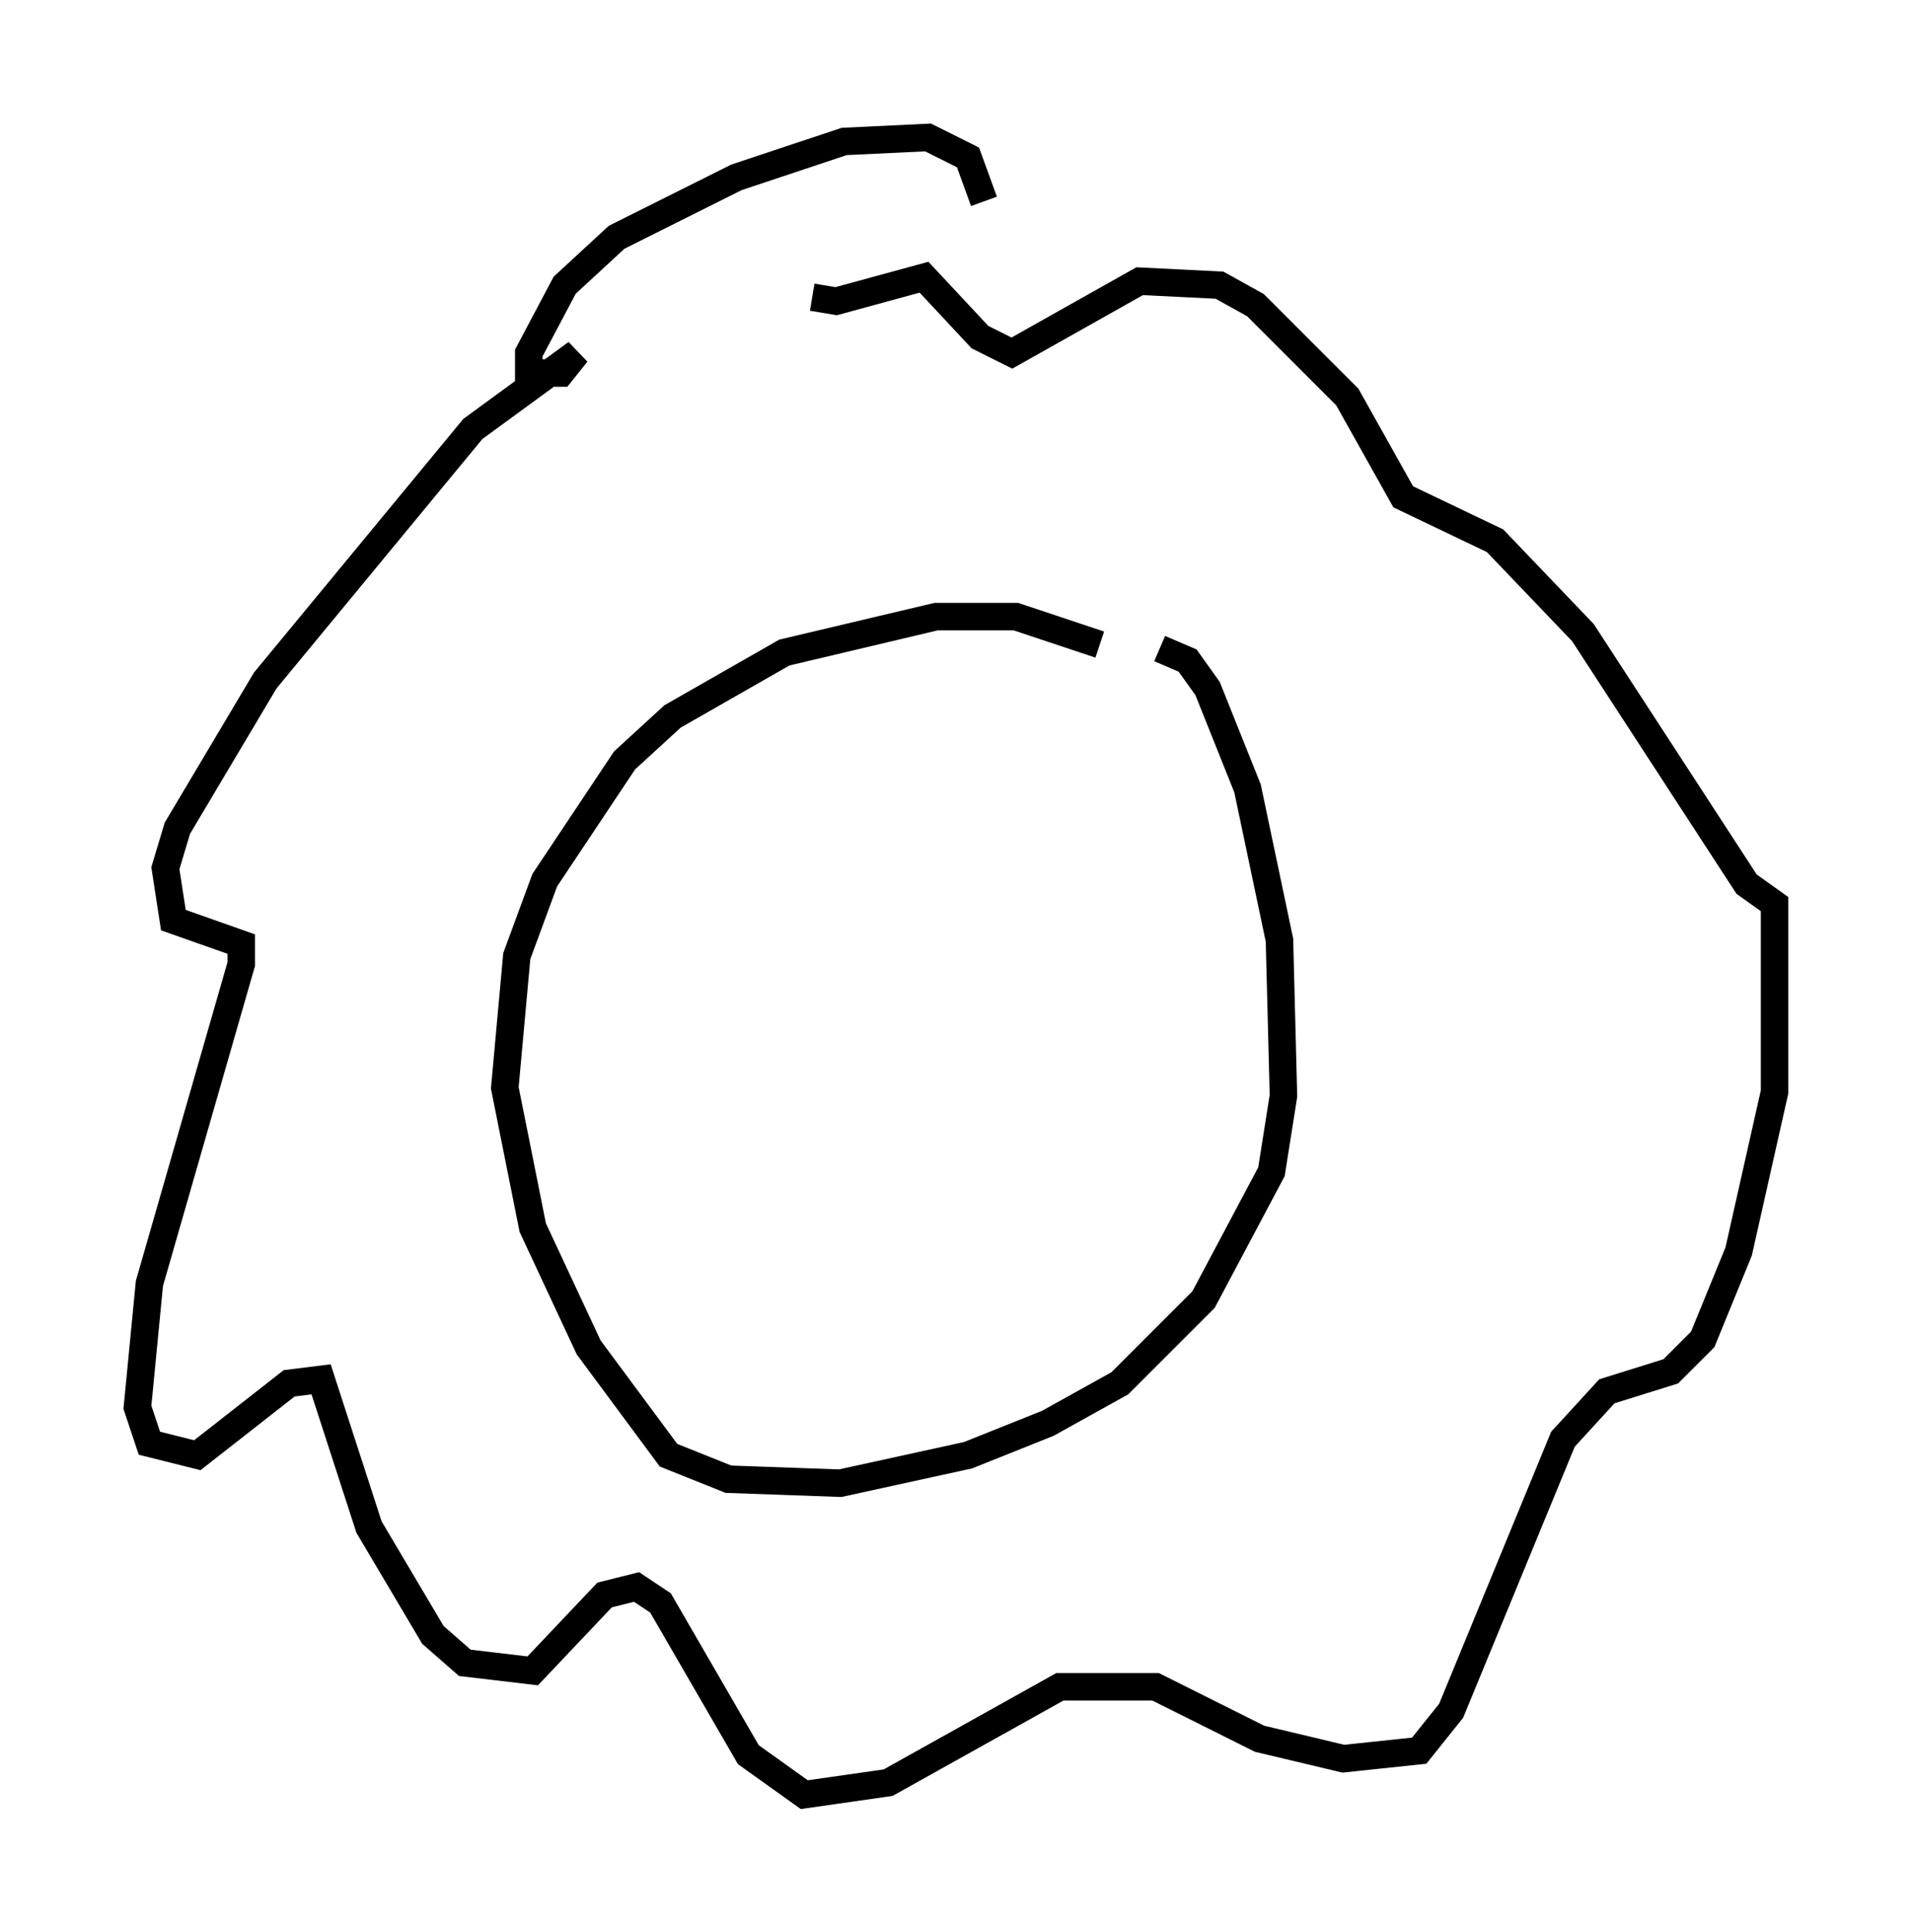 <?xml version="1.0" encoding="utf-8" ?>
<svg baseProfile="full" height="70.279" version="1.1" width="69.553" xmlns="http://www.w3.org/2000/svg" xmlns:ev="http://www.w3.org/2001/xml-events" xmlns:xlink="http://www.w3.org/1999/xlink"><defs /><rect fill="white" height="70.279" width="69.553" x="0" y="0" /><path d="M41.749, 25.771 m-1.743, -2.324 l-3.05, -1.017 -2.905, 0.0 l-5.52, 1.307 -4.067, 2.324 l-1.743, 1.598 -2.905, 4.358 l-1.017, 2.76 -0.436, 4.793 l1.017, 5.084 2.034, 4.358 l2.905, 3.922 2.179, 0.872 l4.067, 0.145 4.648, -1.017 l2.905, -1.162 2.615, -1.453 l3.05, -3.05 2.469, -4.648 l0.436, -2.76 -0.145, -5.665 l-1.162, -5.52 -1.453, -3.631 l-0.726, -1.017 -1.017, -0.436 m-6.391, -16.268 l-0.581, -1.598 -1.453, -0.726 l-3.05, 0.145 -3.922, 1.307 l-4.358, 2.179 -1.888, 1.743 l-1.307, 2.469 0.0, 0.726 l1.162, 0.0 0.581, -0.726 l-3.777, 2.76 -7.553, 9.151 l-3.196, 5.374 -0.436, 1.453 l0.291, 1.888 2.469, 0.872 l0.0, 0.726 -3.341, 11.62 l-0.436, 4.503 0.436, 1.307 l1.743, 0.436 3.341, -2.615 l1.162, -0.145 1.743, 5.374 l2.324, 3.922 1.162, 1.017 l2.469, 0.291 2.615, -2.76 l1.162, -0.291 0.872, 0.581 l3.196, 5.52 2.034, 1.453 l3.05, -0.436 6.246, -3.486 l3.486, 0.0 3.777, 1.888 l3.05, 0.726 2.76, -0.291 l1.162, -1.453 4.067, -9.877 l1.598, -1.743 2.324, -0.726 l1.162, -1.162 1.307, -3.196 l1.307, -5.81 0.0, -6.827 l-1.017, -0.726 -5.955, -9.151 l-3.196, -3.341 -3.341, -1.598 l-2.034, -3.631 -3.341, -3.341 l-1.307, -0.726 -2.905, -0.145 l-4.648, 2.615 -1.162, -0.581 l-2.034, -2.179 -3.196, 0.872 l-0.872, -0.145 " fill="none" stroke="black" stroke-width="1" /></svg>